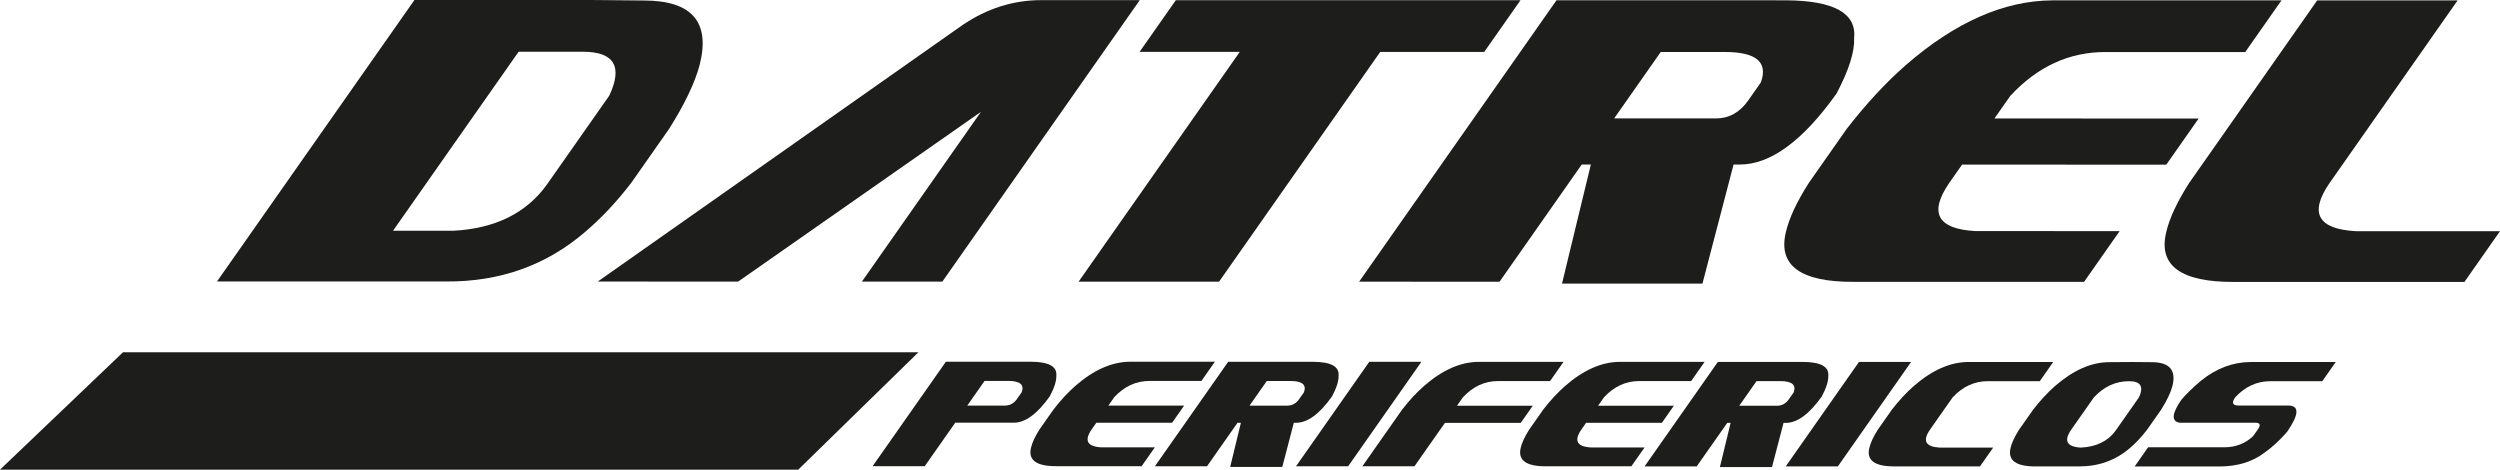 <svg xmlns="http://www.w3.org/2000/svg" id="Camada_2" data-name="Camada 2" viewBox="0 0 896.39 168.4"><defs><style>      .cls-1 {        fill: #1d1d1b;      }    </style></defs><g id="Camada_2_c&#xF3;pia" data-name="Camada 2 c&#xF3;pia"><g><path class="cls-1" d="m77.81,100.92l24.83-35.4,13.58-19.36L148.6,0h63.42s18.8.18,18.8.18c17.24,0,23.93,7.67,20.07,23-1.68,6.4-5.33,14.06-10.96,23l-13.58,19.36c-5.25,6.84-10.8,12.74-16.64,17.7-13.89,11.91-30.46,17.81-49.71,17.69h-18.24s-63.96-.02-63.96-.02ZM218.48,34.27c4.9-10.48,1.72-15.72-9.53-15.72h-23s-32.96,46.98-32.96,46.98l-12.07,17.21h21.5c15.05-.76,26.27-6.28,33.65-16.53l22.4-31.93Z"></path><path class="cls-1" d="m351.74,40.09l-87.07,60.87h-25.31s-25.04-.01-25.04-.01L345.11,8.98C353.92,3.02,363.31.05,373.29.05h35.38s-41.31,58.9-41.31,58.9l-29.47,42.02h-28.85s42.7-60.89,42.7-60.89Z"></path><path class="cls-1" d="m386.74,100.99l57.79-82.39h-35.93S421.6.06,421.6.06l82.61.02h40.97s-13,18.54-13,18.54h-37.29s-57.79,82.38-57.79,82.38h-50.35Z"></path><path class="cls-1" d="m640.44.11c17.16.11,25.28,4.64,24.37,13.57.22,4.85-1.88,11.47-6.3,19.85-12.1,16.99-23.68,25.48-34.75,25.47h-2.18s-11.16,42.69-11.16,42.69h-25.04s-25.31-.01-25.31-.01l10.34-42.69h-3.27s-29.47,42.02-29.47,42.02h-9.25s-41.1-.01-41.1-.01l24.83-35.4L558.1.09h41.37s40.97.02,40.97.02Zm-13.61,35.9l4.53-6.45c2.66-7.28-1.64-10.92-12.89-10.92h-23s-11.02,15.71-11.02,15.71l-5.69,8.11h36.47c4.72,0,8.58-2.14,11.6-6.44Z"></path><path class="cls-1" d="m698.87,65.65c-7.32,10.7-4.18,16.44,9.43,17.21h21.5s30.21.01,30.21.01l-12.76,18.2h-41.37s-18.24-.01-18.24-.01h-22.86c-19.13.1-27.29-5.8-24.47-17.71,1.12-4.96,3.85-10.86,8.2-17.7l13.58-19.36c6.9-8.93,14-16.6,21.3-23C701.04,7.96,718.52.24,735.84.13h22.05s19.05,0,19.05,0h41.1s-13,18.54-13,18.54h-33.34s-16.87-.01-16.87-.01c-12.98,0-24.32,5.24-34.02,15.71l-5.69,8.11,73.22.02-11.6,16.54-73.22-.02-4.64,6.62Z"></path><path class="cls-1" d="m883.62,101.1h-41.37s-18.24-.01-18.24-.01h-22.86c-19.13.1-27.29-5.8-24.47-17.71,1.12-4.96,3.85-10.86,8.2-17.7l13.58-19.36L830.83.15h50.36s-24.02,34.26-24.02,34.26l-21.93,31.27c-7.32,10.7-4.18,16.44,9.43,17.21h51.72s-12.76,18.21-12.76,18.21Z"></path></g><polygon class="cls-1" points="44.11 126.3 329.31 126.3 286.21 168.4 0 168.4 44.11 126.3"></polygon><g><path class="cls-1" d="m369.71,129.7c6.37.04,9.38,1.72,9.04,5.04.08,1.8-.7,4.26-2.34,7.37-4.49,6.3-8.79,9.45-12.89,9.45h-21.01s-10.94,15.59-10.94,15.59h-18.69s9.22-13.14,9.22-13.14l17.05-24.31h15.35s15.2,0,15.2,0Zm-5.05,13.32l1.68-2.39c.99-2.7-.61-4.05-4.78-4.05h-8.53s-4.09,5.83-4.09,5.83l-2.11,3.01h13.53c1.75,0,3.19-.79,4.31-2.39Z"></path><path class="cls-1" d="m391.39,154.02c-2.72,3.97-1.55,6.1,3.5,6.38h7.98s11.21,0,11.21,0l-4.74,6.75h-15.35s-6.77,0-6.77,0h-8.48c-7.1.04-10.13-2.15-9.08-6.57.42-1.84,1.43-4.03,3.04-6.57l5.04-7.18c2.56-3.31,5.2-6.16,7.9-8.53,6.55-5.69,13.04-8.55,19.46-8.59h8.18s7.07,0,7.07,0h15.25s-4.82,6.88-4.82,6.88h-12.37s-6.26,0-6.26,0c-4.82,0-9.02,1.94-12.63,5.83l-2.11,3.01h27.17s-4.31,6.15-4.31,6.15h-27.17s-1.72,2.45-1.72,2.45Z"></path><path class="cls-1" d="m470.91,129.73c6.37.04,9.38,1.72,9.04,5.04.08,1.8-.7,4.26-2.34,7.37-4.49,6.3-8.78,9.45-12.89,9.45h-.81l-4.14,15.84h-9.29s-9.39,0-9.39,0l3.84-15.84h-1.21l-10.94,15.59h-3.43s-15.25,0-15.25,0l9.22-13.14,17.05-24.31h15.35s15.2,0,15.2,0Zm-5.05,13.32l1.68-2.39c.99-2.7-.61-4.05-4.78-4.05h-8.54s-4.09,5.83-4.09,5.83l-2.11,3.01h13.53c1.75,0,3.19-.79,4.31-2.39Z"></path><path class="cls-1" d="m464.7,167.18l14.25-20.32,12.01-17.13h18.69s-8.91,12.71-8.91,12.71l-17.35,24.74h-18.69Z"></path><path class="cls-1" d="m516.38,154.05l-9.22,13.14h-3.43s-15.25,0-15.25,0l9.22-13.14,5.04-7.18c2.56-3.31,5.2-6.16,7.91-8.53,6.55-5.69,13.04-8.55,19.46-8.59h8.18s7.07,0,7.07,0h15.25s-4.82,6.88-4.82,6.88h-12.37s-6.26,0-6.26,0c-4.82,0-9.02,1.94-12.63,5.83l-2.11,3.01h27.17s-4.31,6.14-4.31,6.14h-27.17s-1.72,2.45-1.72,2.45Z"></path><path class="cls-1" d="m566.98,154.06c-2.72,3.97-1.55,6.1,3.5,6.38h7.98s11.21,0,11.21,0l-4.74,6.75h-15.35s-6.77,0-6.77,0h-8.48c-7.1.04-10.13-2.15-9.08-6.57.41-1.84,1.43-4.03,3.04-6.57l5.04-7.18c2.56-3.31,5.2-6.16,7.91-8.53,6.55-5.69,13.04-8.55,19.46-8.59h8.18s7.07,0,7.07,0h15.25s-4.82,6.88-4.82,6.88h-12.37s-6.26,0-6.26,0c-4.82,0-9.02,1.94-12.63,5.83l-2.11,3.01h27.17s-4.31,6.14-4.31,6.14h-27.17s-1.72,2.45-1.72,2.45Z"></path><path class="cls-1" d="m646.5,129.77c6.37.04,9.38,1.72,9.04,5.04.08,1.8-.7,4.26-2.34,7.37-4.49,6.3-8.79,9.45-12.89,9.45h-.81l-4.14,15.84h-9.29s-9.39,0-9.39,0l3.84-15.84h-1.21s-10.94,15.59-10.94,15.59h-18.69s9.22-13.14,9.22-13.14l17.05-24.31h15.35s15.2,0,15.2,0Zm-5.05,13.32l1.68-2.39c.99-2.7-.61-4.05-4.78-4.05h-8.53s-4.09,5.83-4.09,5.83l-2.11,3.01h13.53c1.75,0,3.19-.79,4.31-2.39Z"></path><path class="cls-1" d="m640.29,167.22l14.25-20.32,12.01-17.13h18.69s-8.91,12.71-8.91,12.71l-17.35,24.74h-18.69Z"></path><path class="cls-1" d="m709.93,167.23h-15.35s-6.77,0-6.77,0h-8.48c-7.1.04-10.13-2.15-9.08-6.57.41-1.84,1.43-4.03,3.04-6.57l5.04-7.18c2.56-3.31,5.2-6.16,7.91-8.53,6.55-5.69,13.05-8.55,19.51-8.59h15.1s15.35,0,15.35,0l-4.82,6.88h-12.37s-6.26,0-6.26,0c-4.82,0-9.02,1.94-12.63,5.83l-8.14,11.6c-2.72,3.97-1.55,6.1,3.5,6.39h7.98s11.21,0,11.21,0l-4.74,6.75Z"></path><path class="cls-1" d="m729.97,167.24c-7.1.04-10.13-2.15-9.08-6.57.42-1.84,1.43-4.03,3.04-6.57l5.04-7.18c2.56-3.31,5.2-6.16,7.9-8.53,6.55-5.69,13.02-8.53,19.42-8.53l8.22-.06,6.98.06c6.4,0,8.88,2.85,7.45,8.54-.62,2.37-1.98,5.22-4.07,8.53l-5.04,7.18c-1.95,2.54-4.01,4.73-6.17,6.57-5.15,4.42-11.3,6.61-18.44,6.56h-6.77s-8.48,0-8.48,0Zm36.95-24.73c1.82-3.89.64-5.83-3.53-5.83-4.82,0-9.02,1.94-12.63,5.83l-8.14,11.6c-2.72,3.97-1.55,6.1,3.5,6.38,5.59-.28,9.75-2.33,12.49-6.14l8.31-11.85Z"></path><path class="cls-1" d="m781.35,151.53c-2.83-.57-2.58-3.27.73-8.1,1.52-1.88,3.87-4.17,7.04-6.88,5.48-4.46,11.44-6.71,17.87-6.75h8.18s7.07,0,7.07,0h15.25s-4.82,6.88-4.82,6.88h-12.37s-6.26,0-6.26,0c-4.82,0-9.01,1.92-12.58,5.77-1.38,1.96-.99,2.95,1.17,2.95h17.78c4.11,0,3.98,3.16-.37,9.46-2.72,3.11-5.39,5.56-7.99,7.37-4.31,3.31-9.68,4.99-16.11,5.03h-15.2s-15.35,0-15.35,0l4.82-6.88h27.22c4.17,0,7.66-1.34,10.47-4.04l1.68-2.39c1.12-1.6.8-2.39-.95-2.39h-27.27Z"></path></g></g></svg>